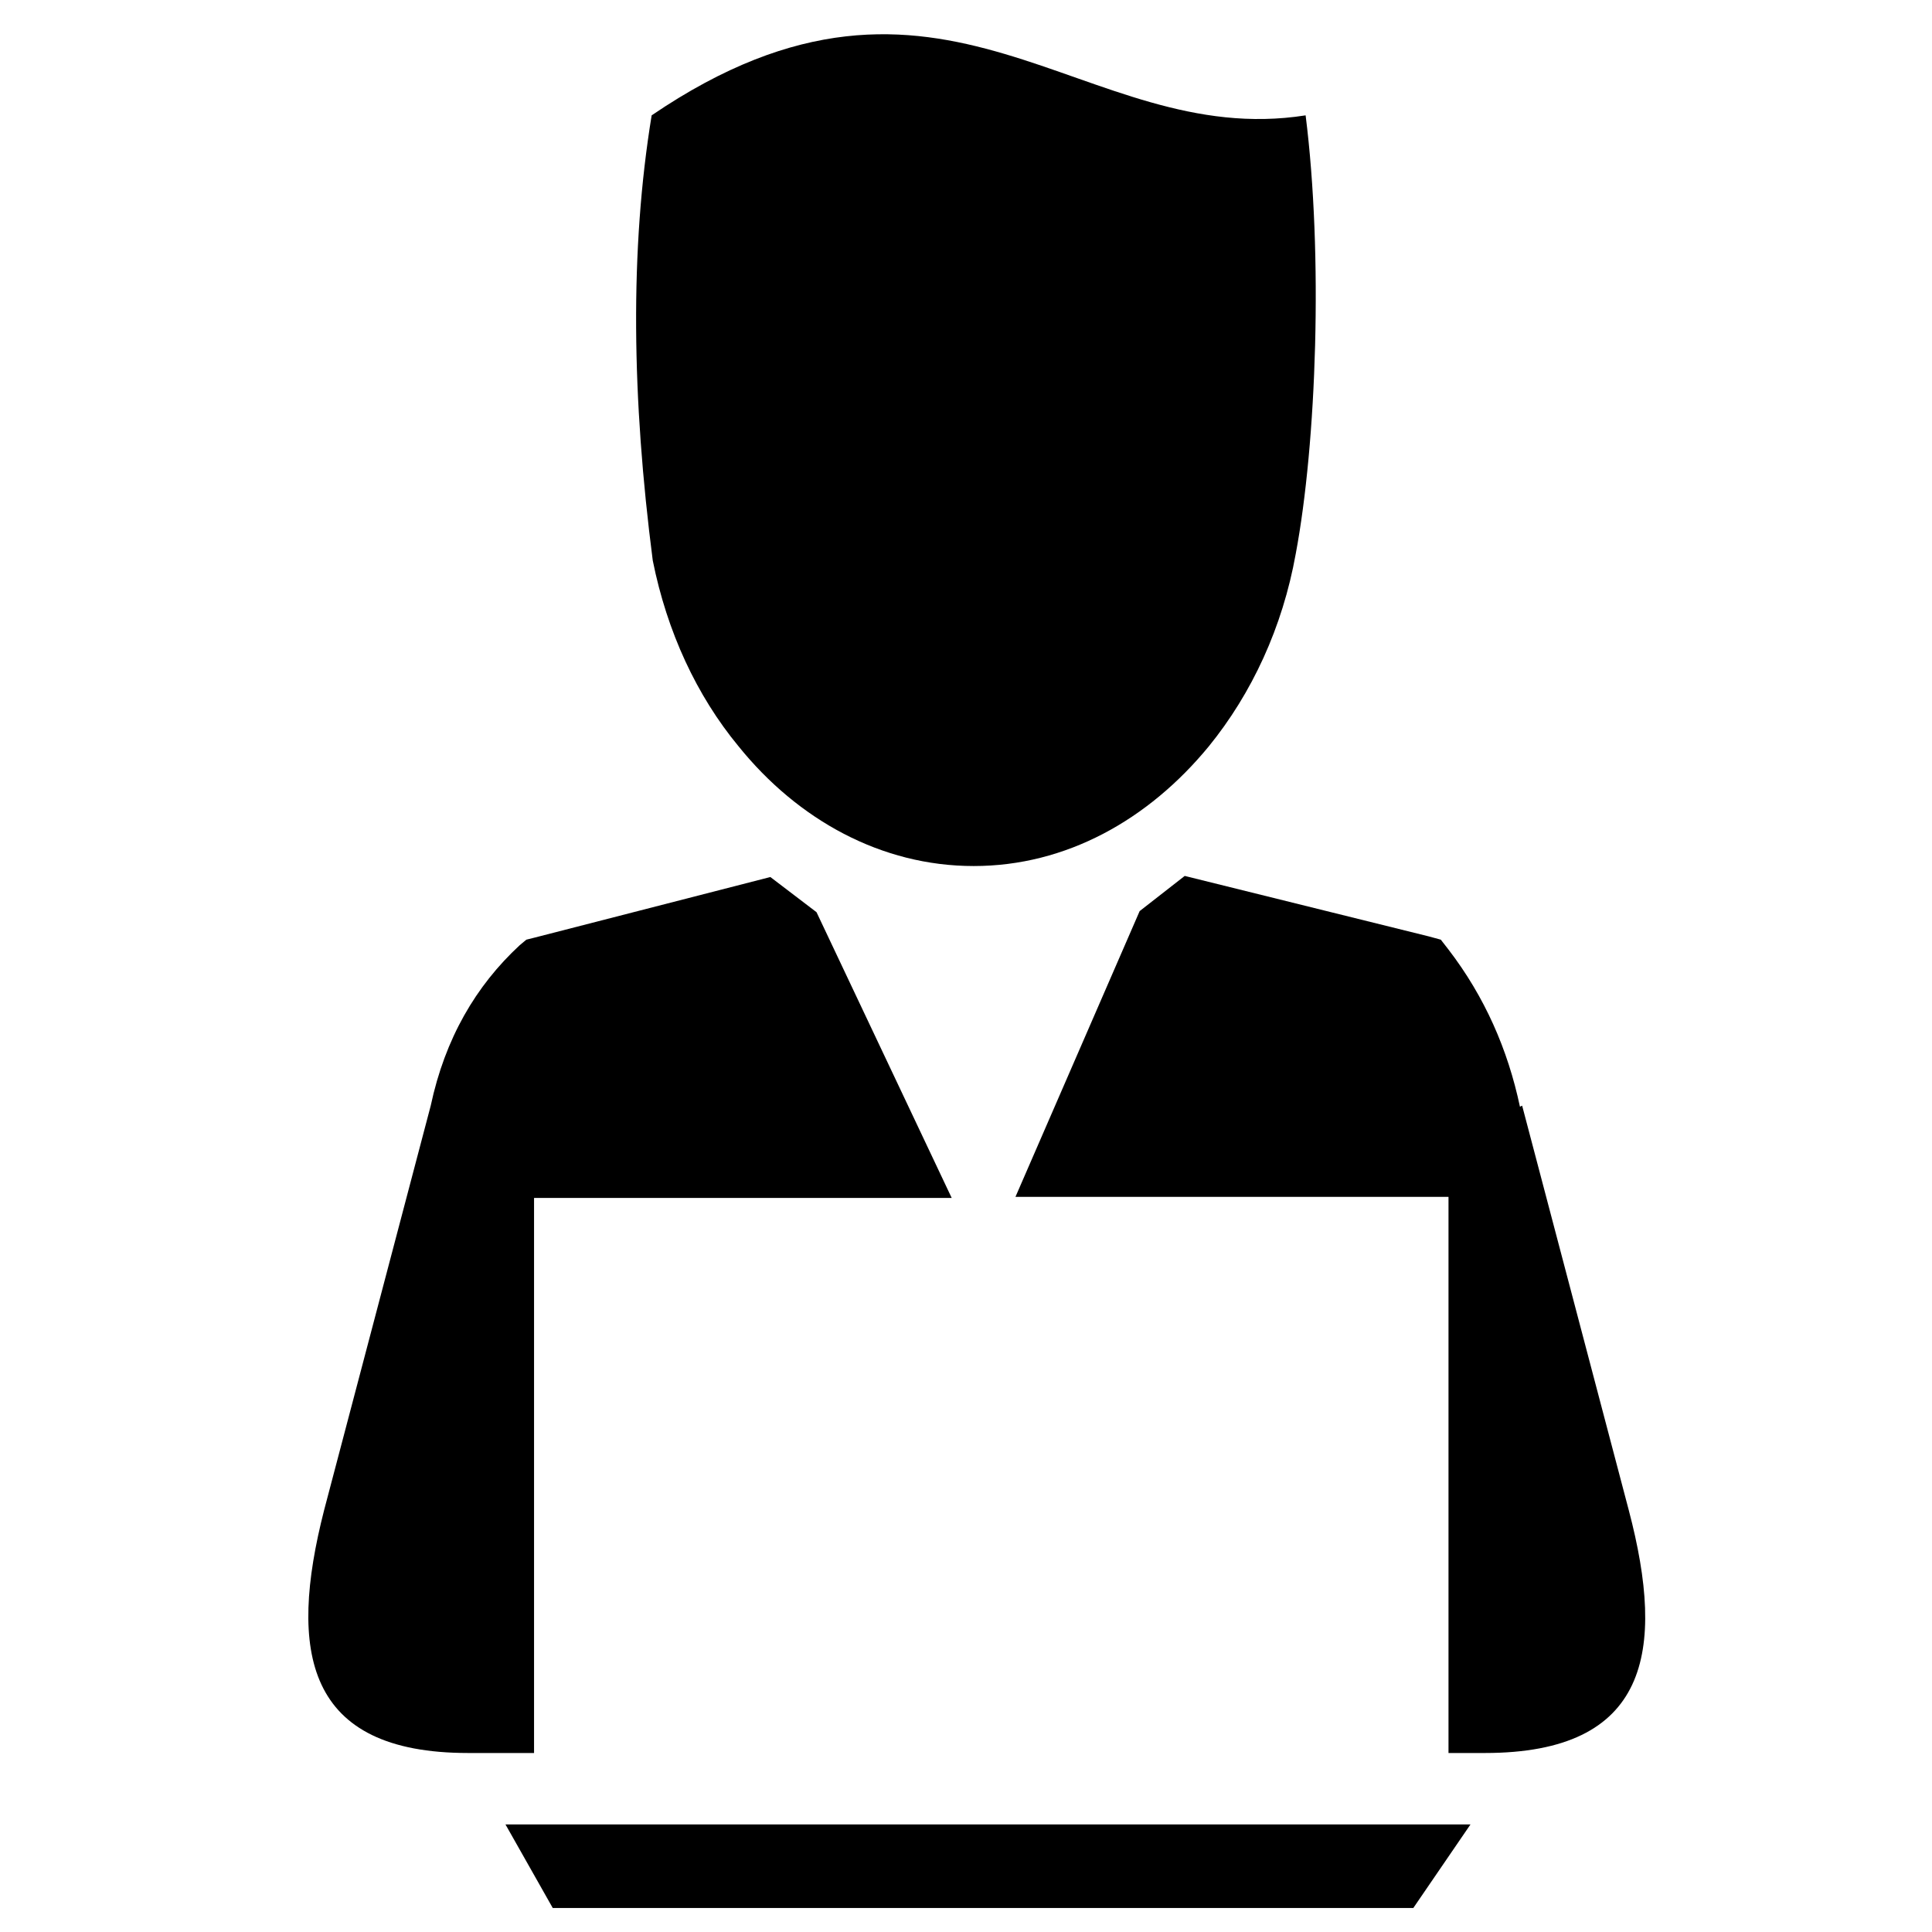 <?xml version="1.0" standalone="no"?><!DOCTYPE svg PUBLIC "-//W3C//DTD SVG 1.1//EN" "http://www.w3.org/Graphics/SVG/1.1/DTD/svg11.dtd"><svg t="1604539642219" class="icon" viewBox="0 0 1024 1024" version="1.1" xmlns="http://www.w3.org/2000/svg" p-id="3799" xmlns:xlink="http://www.w3.org/1999/xlink" width="200" height="200"><defs><style type="text/css"></style></defs><path d="M345.975 297.069c-11.068-85.634-12.233-164.859-0.583-235.93 154.956-105.44 228.357 18.641 346.613 0 9.321 73.983 5.825 173.598-5.243 232.434-6.991 39.03-23.302 73.983-46.021 101.945-32.04 39.03-75.73 63.497-124.664 63.497-48.934 0-93.207-24.467-124.664-63.497-22.137-26.797-37.865-60.584-45.438-98.45z m-78.061 669.924h511.472l-30.292 44.273H292.964l-25.049-44.273z m538.852-380.983l56.507 214.376c19.806 75.148 10.486 128.742-76.313 128.742h-19.224V634.361H538.214l65.827-151.461 23.884-18.641 129.324 32.04 6.408 1.748 4.078 5.243c19.224 25.049 31.457 53.011 37.865 83.304l1.165-0.583zM283.061 929.127h-34.953c-86.216 0-95.537-53.594-76.313-128.742l56.507-214.376c7.573-35.535 23.884-63.497 47.186-85.051l3.495-2.913 4.66-1.165 124.664-32.04 24.467 18.641 71.653 151.461h-221.366v294.184z" p-id="3800"></path></svg>